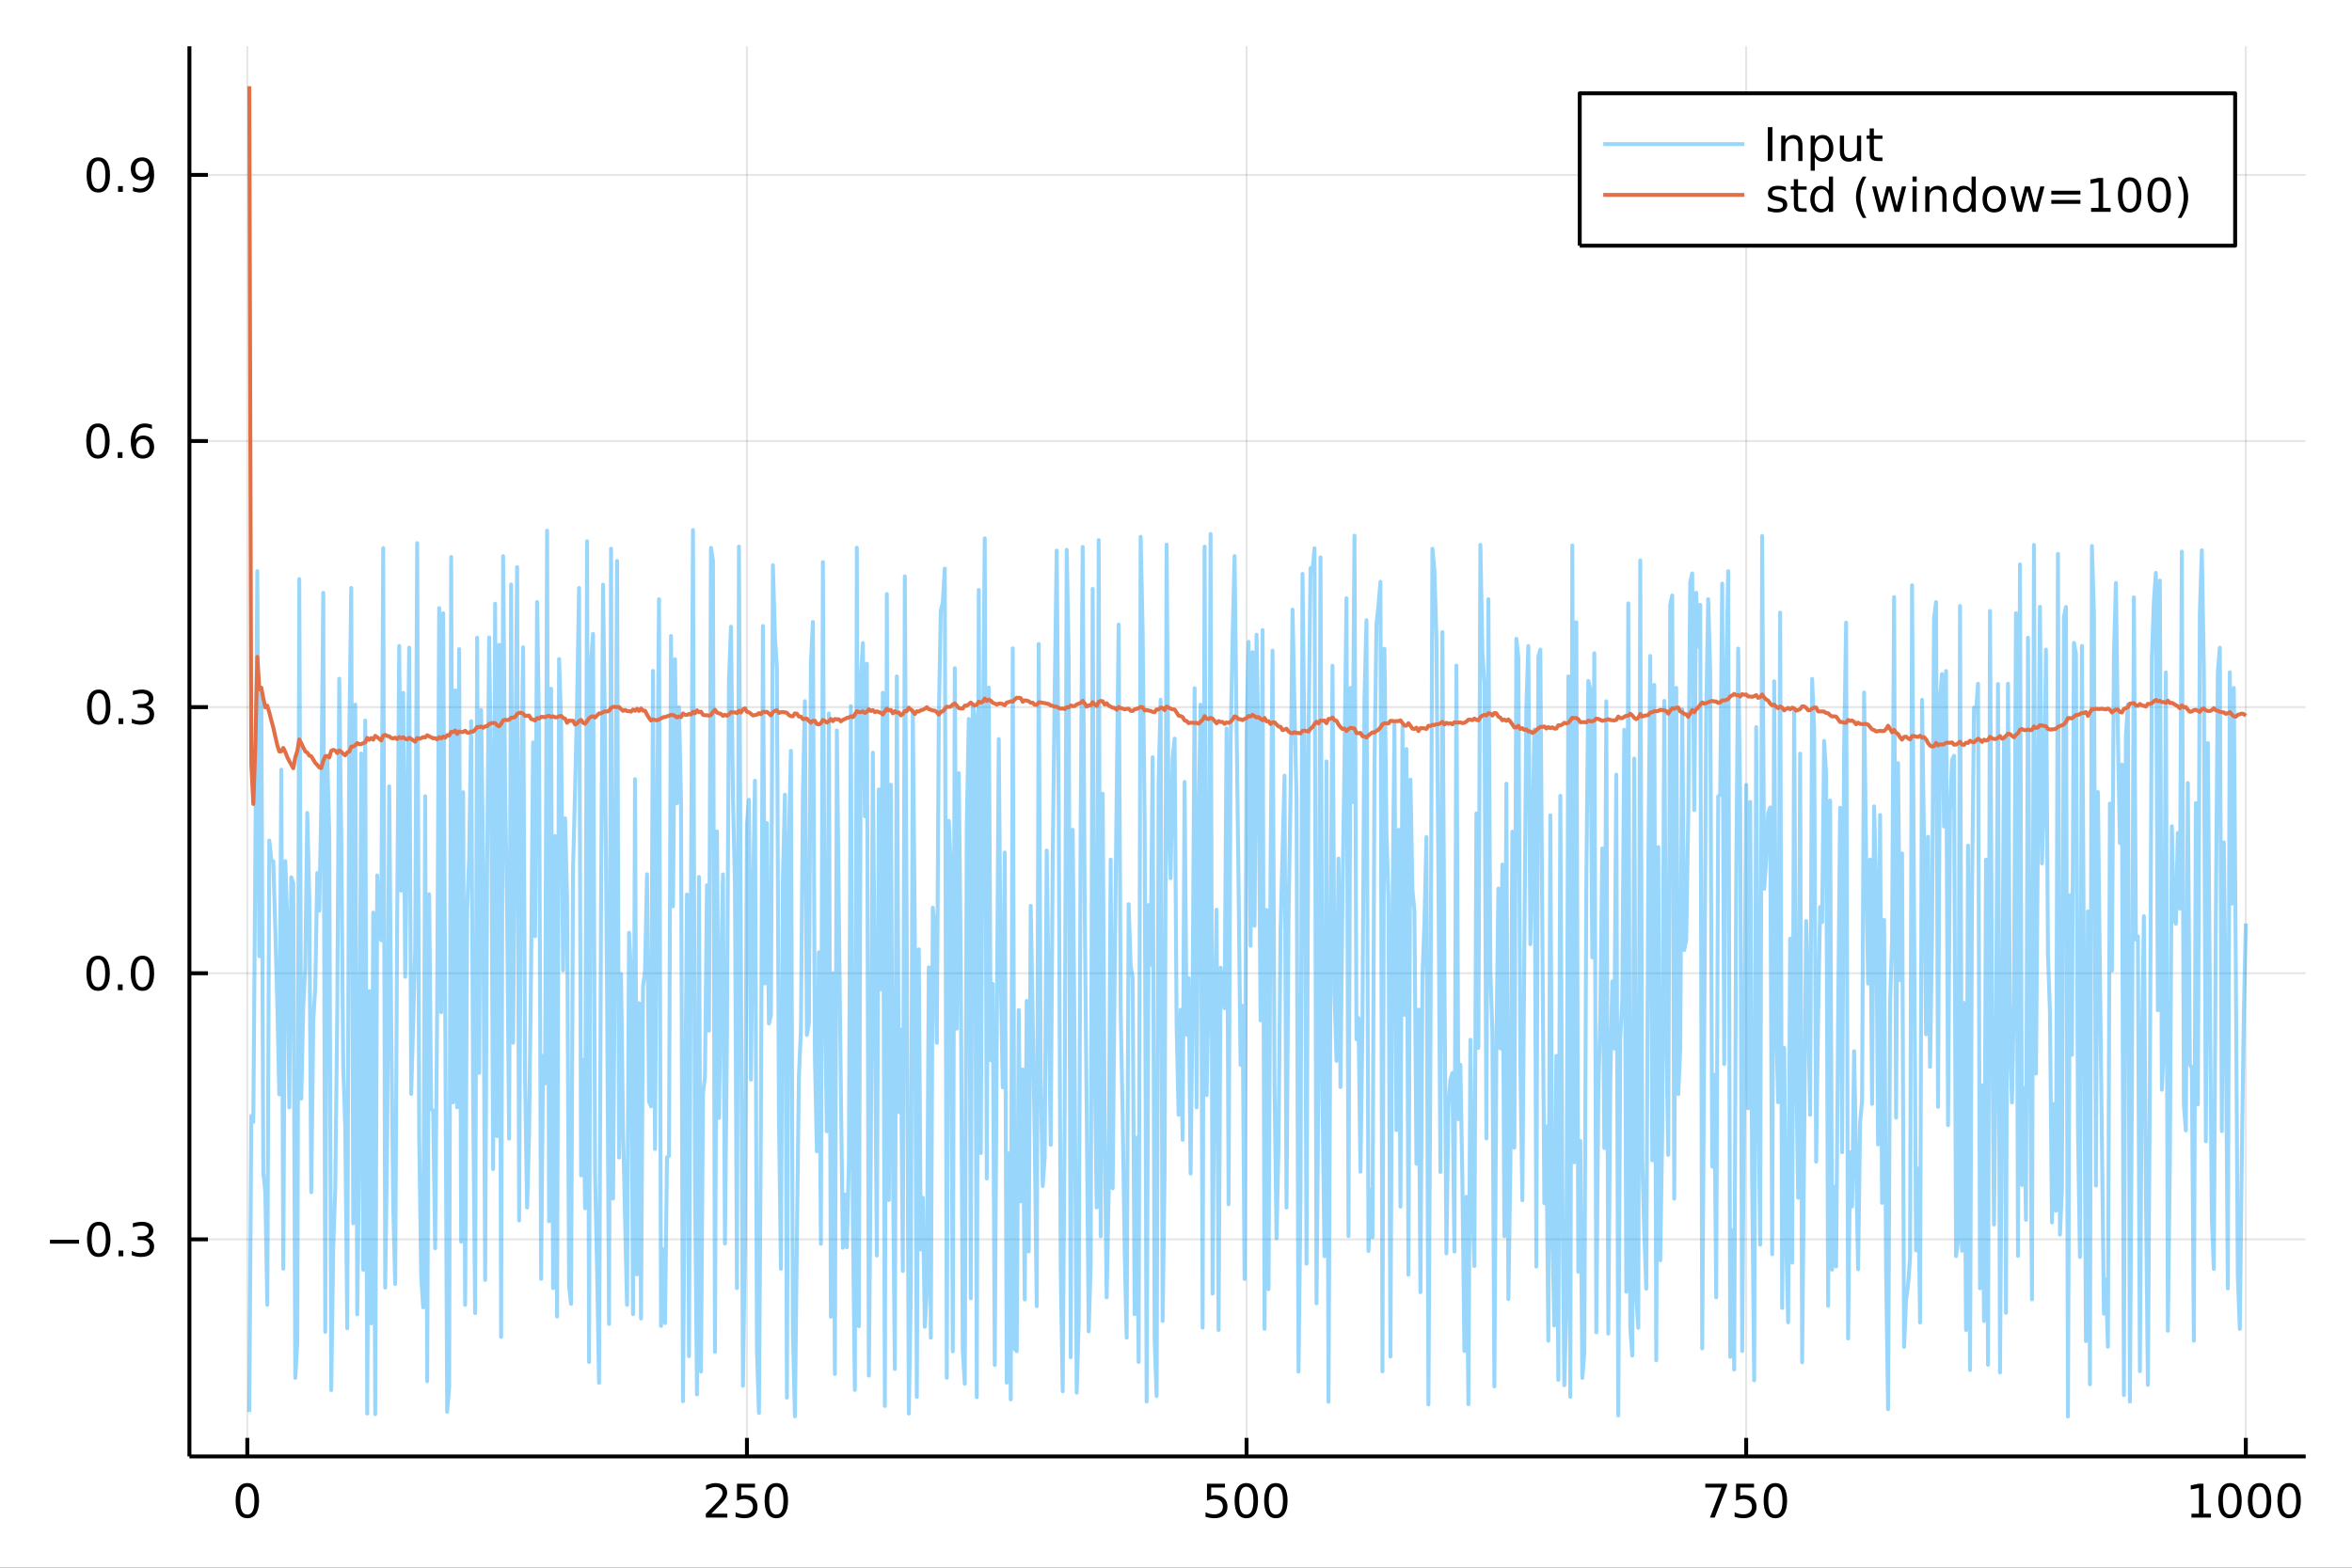 <?xml version="1.0" encoding="utf-8"?>
<svg xmlns="http://www.w3.org/2000/svg" xmlns:xlink="http://www.w3.org/1999/xlink" width="600" height="400" viewBox="0 0 2400 1600">
<rect x="0" y="0" width="2400" height="1600" fill="#333333" stroke="none"/>
<defs>
  <clipPath id="clip430">
    <rect x="0" y="0" width="2400" height="1600"/>
  </clipPath>
</defs>
<path clip-path="url(#clip430)" d="
M0 1600 L2400 1600 L2400 0 L0 0  Z
  " fill="#ffffff" fill-rule="evenodd" fill-opacity="1"/>
<defs>
  <clipPath id="clip431">
    <rect x="480" y="0" width="1681" height="1600"/>
  </clipPath>
</defs>
<path clip-path="url(#clip430)" d="
M193.288 1486.45 L2352.76 1486.45 L2352.76 47.244 L193.288 47.244  Z
  " fill="#ffffff" fill-rule="evenodd" fill-opacity="1"/>
<defs>
  <clipPath id="clip432">
    <rect x="193" y="47" width="2160" height="1440"/>
  </clipPath>
</defs>
<polyline clip-path="url(#clip432)" style="stroke:#000000; stroke-linecap:butt; stroke-linejoin:round; stroke-width:2; stroke-opacity:0.1; fill:none" points="
  252.366,1486.45 252.366,47.244 
  "/>
<polyline clip-path="url(#clip432)" style="stroke:#000000; stroke-linecap:butt; stroke-linejoin:round; stroke-width:2; stroke-opacity:0.1; fill:none" points="
  762.184,1486.45 762.184,47.244 
  "/>
<polyline clip-path="url(#clip432)" style="stroke:#000000; stroke-linecap:butt; stroke-linejoin:round; stroke-width:2; stroke-opacity:0.1; fill:none" points="
  1272,1486.45 1272,47.244 
  "/>
<polyline clip-path="url(#clip432)" style="stroke:#000000; stroke-linecap:butt; stroke-linejoin:round; stroke-width:2; stroke-opacity:0.1; fill:none" points="
  1781.82,1486.45 1781.82,47.244 
  "/>
<polyline clip-path="url(#clip432)" style="stroke:#000000; stroke-linecap:butt; stroke-linejoin:round; stroke-width:2; stroke-opacity:0.1; fill:none" points="
  2291.64,1486.45 2291.64,47.244 
  "/>
<polyline clip-path="url(#clip430)" style="stroke:#000000; stroke-linecap:butt; stroke-linejoin:round; stroke-width:4; stroke-opacity:1; fill:none" points="
  193.288,1486.45 2352.76,1486.45 
  "/>
<polyline clip-path="url(#clip430)" style="stroke:#000000; stroke-linecap:butt; stroke-linejoin:round; stroke-width:4; stroke-opacity:1; fill:none" points="
  252.366,1486.45 252.366,1467.55 
  "/>
<polyline clip-path="url(#clip430)" style="stroke:#000000; stroke-linecap:butt; stroke-linejoin:round; stroke-width:4; stroke-opacity:1; fill:none" points="
  762.184,1486.45 762.184,1467.55 
  "/>
<polyline clip-path="url(#clip430)" style="stroke:#000000; stroke-linecap:butt; stroke-linejoin:round; stroke-width:4; stroke-opacity:1; fill:none" points="
  1272,1486.45 1272,1467.55 
  "/>
<polyline clip-path="url(#clip430)" style="stroke:#000000; stroke-linecap:butt; stroke-linejoin:round; stroke-width:4; stroke-opacity:1; fill:none" points="
  1781.82,1486.45 1781.82,1467.55 
  "/>
<polyline clip-path="url(#clip430)" style="stroke:#000000; stroke-linecap:butt; stroke-linejoin:round; stroke-width:4; stroke-opacity:1; fill:none" points="
  2291.64,1486.45 2291.64,1467.55 
  "/>
<path clip-path="url(#clip430)" d="M252.366 1517.37 Q248.755 1517.37 246.926 1520.93 Q245.12 1524.47 245.12 1531.6 Q245.12 1538.71 246.926 1542.27 Q248.755 1545.82 252.366 1545.82 Q256 1545.82 257.805 1542.27 Q259.634 1538.71 259.634 1531.6 Q259.634 1524.47 257.805 1520.93 Q256 1517.37 252.366 1517.37 M252.366 1513.66 Q258.176 1513.66 261.231 1518.27 Q264.31 1522.85 264.31 1531.6 Q264.31 1540.33 261.231 1544.94 Q258.176 1549.52 252.366 1549.52 Q246.555 1549.52 243.477 1544.94 Q240.421 1540.33 240.421 1531.6 Q240.421 1522.85 243.477 1518.27 Q246.555 1513.66 252.366 1513.66 Z" fill="#000000" fill-rule="evenodd" fill-opacity="1" /><path clip-path="url(#clip430)" d="M725.876 1544.91 L742.196 1544.91 L742.196 1548.85 L720.251 1548.85 L720.251 1544.91 Q722.913 1542.16 727.497 1537.53 Q732.103 1532.88 733.284 1531.53 Q735.529 1529.01 736.409 1527.27 Q737.311 1525.51 737.311 1523.82 Q737.311 1521.07 735.367 1519.33 Q733.446 1517.6 730.344 1517.6 Q728.145 1517.6 725.691 1518.36 Q723.261 1519.13 720.483 1520.68 L720.483 1515.95 Q723.307 1514.82 725.761 1514.24 Q728.214 1513.66 730.251 1513.66 Q735.622 1513.66 738.816 1516.35 Q742.01 1519.03 742.01 1523.52 Q742.01 1525.65 741.2 1527.57 Q740.413 1529.47 738.307 1532.07 Q737.728 1532.74 734.626 1535.95 Q731.524 1539.15 725.876 1544.91 Z" fill="#000000" fill-rule="evenodd" fill-opacity="1" /><path clip-path="url(#clip430)" d="M752.057 1514.29 L770.413 1514.29 L770.413 1518.22 L756.339 1518.22 L756.339 1526.7 Q757.358 1526.35 758.376 1526.19 Q759.395 1526 760.413 1526 Q766.2 1526 769.58 1529.17 Q772.959 1532.34 772.959 1537.76 Q772.959 1543.34 769.487 1546.44 Q766.015 1549.52 759.696 1549.52 Q757.52 1549.52 755.251 1549.15 Q753.006 1548.78 750.598 1548.04 L750.598 1543.34 Q752.682 1544.47 754.904 1545.03 Q757.126 1545.58 759.603 1545.58 Q763.608 1545.58 765.945 1543.48 Q768.283 1541.37 768.283 1537.76 Q768.283 1534.15 765.945 1532.04 Q763.608 1529.94 759.603 1529.94 Q757.728 1529.94 755.853 1530.35 Q754.001 1530.77 752.057 1531.65 L752.057 1514.29 Z" fill="#000000" fill-rule="evenodd" fill-opacity="1" /><path clip-path="url(#clip430)" d="M792.172 1517.37 Q788.561 1517.37 786.732 1520.93 Q784.927 1524.47 784.927 1531.6 Q784.927 1538.71 786.732 1542.27 Q788.561 1545.82 792.172 1545.82 Q795.806 1545.82 797.612 1542.27 Q799.441 1538.71 799.441 1531.6 Q799.441 1524.47 797.612 1520.93 Q795.806 1517.37 792.172 1517.37 M792.172 1513.66 Q797.982 1513.66 801.038 1518.27 Q804.117 1522.85 804.117 1531.6 Q804.117 1540.33 801.038 1544.94 Q797.982 1549.52 792.172 1549.52 Q786.362 1549.52 783.283 1544.94 Q780.228 1540.33 780.228 1531.6 Q780.228 1522.85 783.283 1518.27 Q786.362 1513.66 792.172 1513.66 Z" fill="#000000" fill-rule="evenodd" fill-opacity="1" /><path clip-path="url(#clip430)" d="M1231.62 1514.29 L1249.98 1514.29 L1249.98 1518.22 L1235.9 1518.22 L1235.9 1526.7 Q1236.92 1526.35 1237.94 1526.19 Q1238.96 1526 1239.98 1526 Q1245.76 1526 1249.14 1529.17 Q1252.52 1532.34 1252.52 1537.76 Q1252.52 1543.34 1249.05 1546.44 Q1245.58 1549.52 1239.26 1549.52 Q1237.08 1549.52 1234.81 1549.15 Q1232.57 1548.78 1230.16 1548.04 L1230.16 1543.34 Q1232.25 1544.47 1234.47 1545.03 Q1236.69 1545.58 1239.17 1545.58 Q1243.17 1545.58 1245.51 1543.48 Q1247.85 1541.37 1247.85 1537.76 Q1247.85 1534.15 1245.51 1532.04 Q1243.17 1529.94 1239.17 1529.94 Q1237.29 1529.94 1235.42 1530.35 Q1233.56 1530.77 1231.62 1531.65 L1231.62 1514.29 Z" fill="#000000" fill-rule="evenodd" fill-opacity="1" /><path clip-path="url(#clip430)" d="M1271.74 1517.37 Q1268.12 1517.37 1266.3 1520.93 Q1264.49 1524.47 1264.49 1531.6 Q1264.49 1538.71 1266.3 1542.27 Q1268.12 1545.82 1271.74 1545.82 Q1275.37 1545.82 1277.18 1542.27 Q1279 1538.71 1279 1531.6 Q1279 1524.47 1277.18 1520.93 Q1275.37 1517.37 1271.74 1517.37 M1271.74 1513.66 Q1277.55 1513.66 1280.6 1518.27 Q1283.68 1522.85 1283.68 1531.6 Q1283.68 1540.33 1280.6 1544.94 Q1277.55 1549.52 1271.74 1549.52 Q1265.93 1549.52 1262.85 1544.94 Q1259.79 1540.33 1259.79 1531.6 Q1259.79 1522.85 1262.85 1518.27 Q1265.93 1513.66 1271.74 1513.66 Z" fill="#000000" fill-rule="evenodd" fill-opacity="1" /><path clip-path="url(#clip430)" d="M1301.9 1517.37 Q1298.29 1517.37 1296.46 1520.93 Q1294.65 1524.47 1294.65 1531.6 Q1294.65 1538.71 1296.46 1542.27 Q1298.29 1545.82 1301.9 1545.82 Q1305.53 1545.82 1307.34 1542.27 Q1309.17 1538.71 1309.17 1531.6 Q1309.17 1524.47 1307.34 1520.93 Q1305.53 1517.37 1301.9 1517.37 M1301.9 1513.66 Q1307.71 1513.66 1310.76 1518.27 Q1313.84 1522.85 1313.84 1531.6 Q1313.84 1540.33 1310.76 1544.94 Q1307.71 1549.52 1301.9 1549.52 Q1296.09 1549.52 1293.01 1544.94 Q1289.95 1540.33 1289.95 1531.6 Q1289.95 1522.85 1293.01 1518.27 Q1296.09 1513.66 1301.9 1513.66 Z" fill="#000000" fill-rule="evenodd" fill-opacity="1" /><path clip-path="url(#clip430)" d="M1740.1 1514.29 L1762.32 1514.29 L1762.32 1516.28 L1749.77 1548.85 L1744.89 1548.85 L1756.69 1518.22 L1740.1 1518.22 L1740.1 1514.29 Z" fill="#000000" fill-rule="evenodd" fill-opacity="1" /><path clip-path="url(#clip430)" d="M1771.48 1514.29 L1789.84 1514.29 L1789.84 1518.22 L1775.77 1518.22 L1775.77 1526.7 Q1776.79 1526.35 1777.8 1526.19 Q1778.82 1526 1779.84 1526 Q1785.63 1526 1789.01 1529.17 Q1792.39 1532.34 1792.39 1537.76 Q1792.39 1543.34 1788.92 1546.44 Q1785.44 1549.52 1779.12 1549.52 Q1776.95 1549.52 1774.68 1549.15 Q1772.43 1548.78 1770.03 1548.04 L1770.03 1543.34 Q1772.11 1544.47 1774.33 1545.03 Q1776.55 1545.58 1779.03 1545.58 Q1783.04 1545.58 1785.37 1543.48 Q1787.71 1541.37 1787.71 1537.76 Q1787.71 1534.15 1785.37 1532.04 Q1783.04 1529.94 1779.03 1529.94 Q1777.16 1529.94 1775.28 1530.35 Q1773.43 1530.77 1771.48 1531.65 L1771.48 1514.29 Z" fill="#000000" fill-rule="evenodd" fill-opacity="1" /><path clip-path="url(#clip430)" d="M1811.6 1517.37 Q1807.99 1517.37 1806.16 1520.93 Q1804.36 1524.47 1804.36 1531.6 Q1804.36 1538.71 1806.16 1542.27 Q1807.99 1545.82 1811.6 1545.82 Q1815.23 1545.82 1817.04 1542.27 Q1818.87 1538.71 1818.87 1531.6 Q1818.87 1524.47 1817.04 1520.93 Q1815.23 1517.37 1811.6 1517.37 M1811.6 1513.66 Q1817.41 1513.66 1820.47 1518.27 Q1823.54 1522.85 1823.54 1531.6 Q1823.54 1540.33 1820.47 1544.94 Q1817.41 1549.52 1811.6 1549.52 Q1805.79 1549.52 1802.71 1544.94 Q1799.66 1540.33 1799.66 1531.6 Q1799.66 1522.85 1802.71 1518.27 Q1805.79 1513.66 1811.6 1513.66 Z" fill="#000000" fill-rule="evenodd" fill-opacity="1" /><path clip-path="url(#clip430)" d="M2236.16 1544.91 L2243.8 1544.91 L2243.8 1518.55 L2235.49 1520.21 L2235.49 1515.95 L2243.76 1514.29 L2248.43 1514.29 L2248.43 1544.91 L2256.07 1544.91 L2256.07 1548.85 L2236.16 1548.85 L2236.16 1544.91 Z" fill="#000000" fill-rule="evenodd" fill-opacity="1" /><path clip-path="url(#clip430)" d="M2275.52 1517.37 Q2271.91 1517.37 2270.08 1520.93 Q2268.27 1524.47 2268.27 1531.6 Q2268.27 1538.71 2270.08 1542.27 Q2271.91 1545.82 2275.52 1545.82 Q2279.15 1545.82 2280.96 1542.27 Q2282.78 1538.71 2282.78 1531.6 Q2282.78 1524.47 2280.96 1520.93 Q2279.15 1517.37 2275.52 1517.37 M2275.52 1513.66 Q2281.33 1513.66 2284.38 1518.27 Q2287.46 1522.85 2287.46 1531.6 Q2287.46 1540.33 2284.38 1544.94 Q2281.33 1549.52 2275.52 1549.52 Q2269.71 1549.52 2266.63 1544.94 Q2263.57 1540.33 2263.57 1531.6 Q2263.57 1522.85 2266.63 1518.27 Q2269.71 1513.66 2275.52 1513.66 Z" fill="#000000" fill-rule="evenodd" fill-opacity="1" /><path clip-path="url(#clip430)" d="M2305.68 1517.37 Q2302.07 1517.37 2300.24 1520.93 Q2298.43 1524.47 2298.43 1531.6 Q2298.43 1538.71 2300.24 1542.27 Q2302.07 1545.82 2305.68 1545.82 Q2309.31 1545.82 2311.12 1542.27 Q2312.95 1538.71 2312.95 1531.6 Q2312.95 1524.47 2311.12 1520.93 Q2309.31 1517.37 2305.68 1517.37 M2305.68 1513.66 Q2311.49 1513.66 2314.54 1518.27 Q2317.62 1522.85 2317.62 1531.6 Q2317.62 1540.33 2314.54 1544.94 Q2311.49 1549.52 2305.68 1549.52 Q2299.87 1549.52 2296.79 1544.94 Q2293.73 1540.33 2293.73 1531.6 Q2293.73 1522.85 2296.79 1518.27 Q2299.87 1513.66 2305.68 1513.66 Z" fill="#000000" fill-rule="evenodd" fill-opacity="1" /><path clip-path="url(#clip430)" d="M2335.84 1517.37 Q2332.23 1517.37 2330.4 1520.93 Q2328.59 1524.47 2328.59 1531.6 Q2328.59 1538.71 2330.4 1542.27 Q2332.23 1545.82 2335.84 1545.82 Q2339.47 1545.82 2341.28 1542.27 Q2343.11 1538.71 2343.11 1531.6 Q2343.11 1524.47 2341.28 1520.93 Q2339.47 1517.37 2335.84 1517.37 M2335.84 1513.66 Q2341.65 1513.66 2344.71 1518.27 Q2347.78 1522.85 2347.78 1531.6 Q2347.78 1540.33 2344.71 1544.94 Q2341.65 1549.52 2335.84 1549.52 Q2330.03 1549.52 2326.95 1544.94 Q2323.9 1540.33 2323.9 1531.6 Q2323.9 1522.85 2326.95 1518.27 Q2330.03 1513.66 2335.84 1513.66 Z" fill="#000000" fill-rule="evenodd" fill-opacity="1" /><polyline clip-path="url(#clip432)" style="stroke:#000000; stroke-linecap:butt; stroke-linejoin:round; stroke-width:2; stroke-opacity:0.1; fill:none" points="
  193.288,1264.9 2352.76,1264.9 
  "/>
<polyline clip-path="url(#clip432)" style="stroke:#000000; stroke-linecap:butt; stroke-linejoin:round; stroke-width:2; stroke-opacity:0.1; fill:none" points="
  193.288,993.304 2352.76,993.304 
  "/>
<polyline clip-path="url(#clip432)" style="stroke:#000000; stroke-linecap:butt; stroke-linejoin:round; stroke-width:2; stroke-opacity:0.1; fill:none" points="
  193.288,721.705 2352.76,721.705 
  "/>
<polyline clip-path="url(#clip432)" style="stroke:#000000; stroke-linecap:butt; stroke-linejoin:round; stroke-width:2; stroke-opacity:0.1; fill:none" points="
  193.288,450.107 2352.76,450.107 
  "/>
<polyline clip-path="url(#clip432)" style="stroke:#000000; stroke-linecap:butt; stroke-linejoin:round; stroke-width:2; stroke-opacity:0.1; fill:none" points="
  193.288,178.509 2352.76,178.509 
  "/>
<polyline clip-path="url(#clip430)" style="stroke:#000000; stroke-linecap:butt; stroke-linejoin:round; stroke-width:4; stroke-opacity:1; fill:none" points="
  193.288,1486.45 193.288,47.244 
  "/>
<polyline clip-path="url(#clip430)" style="stroke:#000000; stroke-linecap:butt; stroke-linejoin:round; stroke-width:4; stroke-opacity:1; fill:none" points="
  193.288,1264.9 212.185,1264.9 
  "/>
<polyline clip-path="url(#clip430)" style="stroke:#000000; stroke-linecap:butt; stroke-linejoin:round; stroke-width:4; stroke-opacity:1; fill:none" points="
  193.288,993.304 212.185,993.304 
  "/>
<polyline clip-path="url(#clip430)" style="stroke:#000000; stroke-linecap:butt; stroke-linejoin:round; stroke-width:4; stroke-opacity:1; fill:none" points="
  193.288,721.705 212.185,721.705 
  "/>
<polyline clip-path="url(#clip430)" style="stroke:#000000; stroke-linecap:butt; stroke-linejoin:round; stroke-width:4; stroke-opacity:1; fill:none" points="
  193.288,450.107 212.185,450.107 
  "/>
<polyline clip-path="url(#clip430)" style="stroke:#000000; stroke-linecap:butt; stroke-linejoin:round; stroke-width:4; stroke-opacity:1; fill:none" points="
  193.288,178.509 212.185,178.509 
  "/>
<path clip-path="url(#clip430)" d="M50.992 1265.35 L80.668 1265.35 L80.668 1269.29 L50.992 1269.29 L50.992 1265.35 Z" fill="#000000" fill-rule="evenodd" fill-opacity="1" /><path clip-path="url(#clip430)" d="M100.76 1250.7 Q97.149 1250.7 95.321 1254.27 Q93.515 1257.81 93.515 1264.94 Q93.515 1272.04 95.321 1275.61 Q97.149 1279.15 100.76 1279.15 Q104.395 1279.15 106.2 1275.61 Q108.029 1272.04 108.029 1264.94 Q108.029 1257.81 106.2 1254.27 Q104.395 1250.7 100.76 1250.7 M100.76 1247 Q106.571 1247 109.626 1251.6 Q112.705 1256.19 112.705 1264.94 Q112.705 1273.66 109.626 1278.27 Q106.571 1282.85 100.76 1282.85 Q94.95 1282.85 91.871 1278.27 Q88.816 1273.66 88.816 1264.94 Q88.816 1256.19 91.871 1251.6 Q94.95 1247 100.76 1247 Z" fill="#000000" fill-rule="evenodd" fill-opacity="1" /><path clip-path="url(#clip430)" d="M120.922 1276.3 L125.807 1276.3 L125.807 1282.18 L120.922 1282.18 L120.922 1276.3 Z" fill="#000000" fill-rule="evenodd" fill-opacity="1" /><path clip-path="url(#clip430)" d="M150.158 1263.55 Q153.515 1264.27 155.39 1266.53 Q157.288 1268.8 157.288 1272.14 Q157.288 1277.25 153.769 1280.05 Q150.251 1282.85 143.769 1282.85 Q141.593 1282.85 139.279 1282.41 Q136.987 1282 134.533 1281.14 L134.533 1276.63 Q136.478 1277.76 138.793 1278.34 Q141.107 1278.92 143.631 1278.92 Q148.029 1278.92 150.32 1277.18 Q152.635 1275.45 152.635 1272.14 Q152.635 1269.08 150.482 1267.37 Q148.353 1265.63 144.533 1265.63 L140.506 1265.63 L140.506 1261.79 L144.718 1261.79 Q148.168 1261.79 149.996 1260.42 Q151.825 1259.03 151.825 1256.44 Q151.825 1253.78 149.927 1252.37 Q148.052 1250.93 144.533 1250.93 Q142.612 1250.93 140.413 1251.35 Q138.214 1251.77 135.575 1252.64 L135.575 1248.48 Q138.237 1247.74 140.552 1247.37 Q142.89 1247 144.95 1247 Q150.274 1247 153.376 1249.43 Q156.478 1251.83 156.478 1255.96 Q156.478 1258.83 154.834 1260.82 Q153.191 1262.78 150.158 1263.55 Z" fill="#000000" fill-rule="evenodd" fill-opacity="1" /><path clip-path="url(#clip430)" d="M100.112 979.102 Q96.501 979.102 94.672 982.667 Q92.867 986.209 92.867 993.338 Q92.867 1000.44 94.672 1004.01 Q96.501 1007.55 100.112 1007.55 Q103.746 1007.55 105.552 1004.01 Q107.381 1000.44 107.381 993.338 Q107.381 986.209 105.552 982.667 Q103.746 979.102 100.112 979.102 M100.112 975.399 Q105.922 975.399 108.978 980.005 Q112.057 984.588 112.057 993.338 Q112.057 1002.07 108.978 1006.67 Q105.922 1011.25 100.112 1011.25 Q94.302 1011.25 91.223 1006.67 Q88.168 1002.07 88.168 993.338 Q88.168 984.588 91.223 980.005 Q94.302 975.399 100.112 975.399 Z" fill="#000000" fill-rule="evenodd" fill-opacity="1" /><path clip-path="url(#clip430)" d="M120.274 1004.7 L125.158 1004.7 L125.158 1010.58 L120.274 1010.58 L120.274 1004.7 Z" fill="#000000" fill-rule="evenodd" fill-opacity="1" /><path clip-path="url(#clip430)" d="M145.343 979.102 Q141.732 979.102 139.904 982.667 Q138.098 986.209 138.098 993.338 Q138.098 1000.44 139.904 1004.01 Q141.732 1007.55 145.343 1007.55 Q148.978 1007.55 150.783 1004.01 Q152.612 1000.44 152.612 993.338 Q152.612 986.209 150.783 982.667 Q148.978 979.102 145.343 979.102 M145.343 975.399 Q151.154 975.399 154.209 980.005 Q157.288 984.588 157.288 993.338 Q157.288 1002.07 154.209 1006.67 Q151.154 1011.25 145.343 1011.25 Q139.533 1011.25 136.455 1006.67 Q133.399 1002.07 133.399 993.338 Q133.399 984.588 136.455 980.005 Q139.533 975.399 145.343 975.399 Z" fill="#000000" fill-rule="evenodd" fill-opacity="1" /><path clip-path="url(#clip430)" d="M100.76 707.504 Q97.149 707.504 95.321 711.069 Q93.515 714.611 93.515 721.74 Q93.515 728.847 95.321 732.411 Q97.149 735.953 100.76 735.953 Q104.395 735.953 106.2 732.411 Q108.029 728.847 108.029 721.74 Q108.029 714.611 106.2 711.069 Q104.395 707.504 100.76 707.504 M100.76 703.8 Q106.571 703.8 109.626 708.407 Q112.705 712.99 112.705 721.74 Q112.705 730.467 109.626 735.073 Q106.571 739.657 100.76 739.657 Q94.95 739.657 91.871 735.073 Q88.816 730.467 88.816 721.74 Q88.816 712.99 91.871 708.407 Q94.95 703.8 100.76 703.8 Z" fill="#000000" fill-rule="evenodd" fill-opacity="1" /><path clip-path="url(#clip430)" d="M120.922 733.106 L125.807 733.106 L125.807 738.985 L120.922 738.985 L120.922 733.106 Z" fill="#000000" fill-rule="evenodd" fill-opacity="1" /><path clip-path="url(#clip430)" d="M150.158 720.351 Q153.515 721.069 155.39 723.337 Q157.288 725.606 157.288 728.939 Q157.288 734.055 153.769 736.856 Q150.251 739.657 143.769 739.657 Q141.593 739.657 139.279 739.217 Q136.987 738.8 134.533 737.944 L134.533 733.43 Q136.478 734.564 138.793 735.143 Q141.107 735.722 143.631 735.722 Q148.029 735.722 150.32 733.985 Q152.635 732.249 152.635 728.939 Q152.635 725.884 150.482 724.171 Q148.353 722.435 144.533 722.435 L140.506 722.435 L140.506 718.592 L144.718 718.592 Q148.168 718.592 149.996 717.226 Q151.825 715.837 151.825 713.245 Q151.825 710.583 149.927 709.171 Q148.052 707.736 144.533 707.736 Q142.612 707.736 140.413 708.152 Q138.214 708.569 135.575 709.449 L135.575 705.282 Q138.237 704.541 140.552 704.171 Q142.89 703.8 144.95 703.8 Q150.274 703.8 153.376 706.231 Q156.478 708.638 156.478 712.759 Q156.478 715.629 154.834 717.62 Q153.191 719.587 150.158 720.351 Z" fill="#000000" fill-rule="evenodd" fill-opacity="1" /><path clip-path="url(#clip430)" d="M99.95 435.906 Q96.339 435.906 94.51 439.471 Q92.705 443.012 92.705 450.142 Q92.705 457.248 94.51 460.813 Q96.339 464.355 99.95 464.355 Q103.584 464.355 105.39 460.813 Q107.219 457.248 107.219 450.142 Q107.219 443.012 105.39 439.471 Q103.584 435.906 99.95 435.906 M99.95 432.202 Q105.76 432.202 108.816 436.809 Q111.895 441.392 111.895 450.142 Q111.895 458.869 108.816 463.475 Q105.76 468.058 99.95 468.058 Q94.14 468.058 91.061 463.475 Q88.006 458.869 88.006 450.142 Q88.006 441.392 91.061 436.809 Q94.14 432.202 99.95 432.202 Z" fill="#000000" fill-rule="evenodd" fill-opacity="1" /><path clip-path="url(#clip430)" d="M120.112 461.508 L124.996 461.508 L124.996 467.387 L120.112 467.387 L120.112 461.508 Z" fill="#000000" fill-rule="evenodd" fill-opacity="1" /><path clip-path="url(#clip430)" d="M145.76 448.244 Q142.612 448.244 140.76 450.397 Q138.931 452.549 138.931 456.299 Q138.931 460.026 140.76 462.202 Q142.612 464.355 145.76 464.355 Q148.908 464.355 150.737 462.202 Q152.589 460.026 152.589 456.299 Q152.589 452.549 150.737 450.397 Q148.908 448.244 145.76 448.244 M155.042 433.591 L155.042 437.85 Q153.283 437.017 151.478 436.577 Q149.695 436.137 147.936 436.137 Q143.306 436.137 140.853 439.262 Q138.422 442.387 138.075 448.707 Q139.441 446.693 141.501 445.628 Q143.561 444.54 146.038 444.54 Q151.246 444.54 154.255 447.711 Q157.288 450.86 157.288 456.299 Q157.288 461.623 154.14 464.841 Q150.992 468.058 145.76 468.058 Q139.765 468.058 136.594 463.475 Q133.422 458.869 133.422 450.142 Q133.422 441.948 137.311 437.086 Q141.2 432.202 147.751 432.202 Q149.51 432.202 151.293 432.549 Q153.098 432.897 155.042 433.591 Z" fill="#000000" fill-rule="evenodd" fill-opacity="1" /><path clip-path="url(#clip430)" d="M100.297 164.308 Q96.686 164.308 94.858 167.872 Q93.052 171.414 93.052 178.544 Q93.052 185.65 94.858 189.215 Q96.686 192.757 100.297 192.757 Q103.932 192.757 105.737 189.215 Q107.566 185.65 107.566 178.544 Q107.566 171.414 105.737 167.872 Q103.932 164.308 100.297 164.308 M100.297 160.604 Q106.108 160.604 109.163 165.21 Q112.242 169.794 112.242 178.544 Q112.242 187.271 109.163 191.877 Q106.108 196.46 100.297 196.46 Q94.487 196.46 91.409 191.877 Q88.353 187.271 88.353 178.544 Q88.353 169.794 91.409 165.21 Q94.487 160.604 100.297 160.604 Z" fill="#000000" fill-rule="evenodd" fill-opacity="1" /><path clip-path="url(#clip430)" d="M120.459 189.909 L125.344 189.909 L125.344 195.789 L120.459 195.789 L120.459 189.909 Z" fill="#000000" fill-rule="evenodd" fill-opacity="1" /><path clip-path="url(#clip430)" d="M135.668 195.071 L135.668 190.812 Q137.427 191.646 139.232 192.085 Q141.038 192.525 142.774 192.525 Q147.404 192.525 149.834 189.423 Q152.288 186.298 152.635 179.956 Q151.293 181.946 149.232 183.011 Q147.172 184.076 144.672 184.076 Q139.487 184.076 136.455 180.951 Q133.445 177.803 133.445 172.363 Q133.445 167.039 136.594 163.822 Q139.742 160.604 144.973 160.604 Q150.968 160.604 154.117 165.21 Q157.288 169.794 157.288 178.544 Q157.288 186.715 153.399 191.599 Q149.533 196.46 142.982 196.46 Q141.223 196.46 139.418 196.113 Q137.612 195.766 135.668 195.071 M144.973 180.419 Q148.121 180.419 149.95 178.266 Q151.802 176.113 151.802 172.363 Q151.802 168.636 149.95 166.484 Q148.121 164.308 144.973 164.308 Q141.825 164.308 139.973 166.484 Q138.144 168.636 138.144 172.363 Q138.144 176.113 139.973 178.266 Q141.825 180.419 144.973 180.419 Z" fill="#000000" fill-rule="evenodd" fill-opacity="1" /><polyline clip-path="url(#clip432)" style="stroke:#009af9; stroke-linecap:butt; stroke-linejoin:round; stroke-width:4; stroke-opacity:0.4; fill:none" points="
  254.405,1441.11 256.444,1138.84 258.483,1145.04 260.523,877.119 262.562,582.897 264.601,975.867 266.641,703.537 268.68,1196.9 270.719,1216.13 272.758,1331.75 
  274.798,857.836 276.837,877.664 278.876,879.185 280.915,947.894 282.955,1023.91 284.994,1116.98 287.033,785.514 289.073,1294.87 291.112,878.916 293.151,938.309 
  295.19,1130.24 297.23,895.34 299.269,901.658 301.308,1406.25 303.347,1370.54 305.387,591.01 307.426,1121.32 309.465,1025.94 311.505,988.529 313.544,829.663 
  315.583,915.742 317.622,1216.8 319.662,1041.78 321.701,1007.56 323.74,891.011 325.779,929.505 327.819,824.875 329.858,605.04 331.897,1359.34 333.937,772.399 
  335.976,850.366 338.015,1418.74 340.054,1272.76 342.094,1213.09 344.133,1032.51 346.172,692.679 348.211,854.256 350.251,1088.98 352.29,1149.27 354.329,1355.74 
  356.369,755.344 358.408,600.065 360.447,1248.53 362.486,719.149 364.526,1341.5 366.565,1173.99 368.604,769.033 370.643,1295.99 372.683,735.423 374.722,1442.72 
  376.761,1011.52 378.801,1350.66 380.84,931.401 382.879,1443.27 384.918,893.447 386.958,949.421 388.997,959.66 391.036,559.353 393.075,1314.12 395.115,1161.8 
  397.154,802.518 399.193,1043.17 401.233,1230.35 403.272,1310.44 405.311,931.885 407.35,659.282 409.39,909.021 411.429,707.147 413.468,996.936 415.507,841.774 
  417.547,660.951 419.586,1116.49 421.625,1043.93 423.665,968.321 425.704,554.355 427.743,1159.14 429.782,1302.42 431.822,1334.34 433.861,812.679 435.9,1409.74 
  437.939,912.75 439.979,1131.95 442.018,1133.53 444.057,1274 446.097,1024.77 448.136,620.631 450.175,1033.07 452.214,625.889 454.254,1015.47 456.293,1440.93 
  458.332,1415.22 460.371,568.43 462.411,1125.07 464.45,704.665 466.489,1130.13 468.529,662.479 470.568,1267.33 472.607,808.559 474.646,1331.84 476.686,928.654 
  478.725,876.249 480.764,736.013 482.803,1119.97 484.843,1340.18 486.882,650.852 488.921,1095.03 490.961,724.602 493,880.823 495.039,1306.32 497.078,885.39 
  499.118,650.566 501.157,791.878 503.196,1193.19 505.235,616.132 507.275,1159.64 509.314,658.081 511.353,1364.47 513.393,567.562 515.432,802.69 517.471,932.019 
  519.51,1162.17 521.55,596.499 523.589,1064.27 525.628,805.989 527.667,578.805 529.707,1245.72 531.746,826.166 533.785,660.619 535.825,1103.92 537.864,1232.5 
  539.903,1155.52 541.942,985.414 543.982,757.753 546.021,955.596 548.06,614.38 550.099,747.356 552.139,1305.26 554.178,1077.61 556.217,1105.84 558.257,541.608 
  560.296,1246.51 562.335,702.882 564.374,1314.71 566.414,853.32 568.453,1343.65 570.492,672.614 572.532,736.676 574.571,990.424 576.61,835.258 578.649,917.442 
  580.689,1312.86 582.728,1330.74 584.767,885.941 586.806,805.642 588.846,718.779 590.885,600.032 592.924,1199.61 594.964,1081.72 597.003,1233.14 599.042,552.338 
  601.081,1390.06 603.121,674.654 605.16,646.92 607.199,1196.41 609.238,1294.68 611.278,1411.36 613.317,922.578 615.356,596.72 617.396,757.096 619.435,1014.74 
  621.474,1351.26 623.513,560.015 625.553,1223.33 627.592,956.228 629.631,572.446 631.67,1181.42 633.71,994.086 635.749,1153.05 637.788,1241.66 639.828,1331.73 
  641.867,951.958 643.906,993.973 645.945,1341.3 647.985,795.257 650.024,1300.65 652.063,1023.89 654.102,1345.66 656.142,1006.93 658.181,990.966 660.22,892.285 
  662.26,1124.36 664.299,1129.19 666.338,684.716 668.377,1172.74 670.417,857.119 672.456,611.578 674.495,1353.25 676.534,1275 678.574,1350.34 680.613,1181.34 
  682.652,1179.79 684.692,649.099 686.731,924.959 688.77,672.727 690.809,819.799 692.849,721.805 694.888,815.906 696.927,1430.09 698.966,1158.14 701.006,912.878 
  703.045,1384.13 705.084,909.301 707.124,540.915 709.163,1202.52 711.202,1423.21 713.241,895.047 715.281,1399.83 717.32,1116.88 719.359,1098.72 721.398,903.488 
  723.438,1051.96 725.477,559.15 727.516,572.299 729.556,1379.79 731.595,848.556 733.634,1140.96 735.673,1003.33 737.713,892.391 739.752,1269.11 741.791,1056.05 
  743.83,694.629 745.87,639.6 747.909,813.15 749.948,904.442 751.988,1314.71 754.027,557.87 756.066,984.35 758.105,1414.32 760.145,1260.57 762.184,841.905 
  764.223,816.22 766.262,1101.89 768.302,916.669 770.341,796.869 772.38,1377.62 774.42,1442.07 776.459,1143.17 778.498,638.947 780.537,1003.74 782.577,840.049 
  784.616,1044.56 786.655,1035.9 788.694,576.886 790.734,649.712 792.773,681.712 794.812,1137.58 796.852,1294.94 798.891,896.58 800.93,811.039 802.969,1426.46 
  805.009,857.78 807.048,766.262 809.087,1358.76 811.126,1445.55 813.166,1264.08 815.205,1098.23 817.244,1051.75 819.284,811.187 821.323,715.57 823.362,1056.3 
  825.401,1044.11 827.441,676.962 829.48,634.709 831.519,1078.21 833.558,1175.09 835.598,971.929 837.637,1269.49 839.676,573.633 841.716,1024.05 843.755,1154.61 
  845.794,728.141 847.833,1344 849.873,993.261 851.912,1402.38 853.951,745.461 855.99,932.552 858.03,1111.75 860.069,1273.53 862.108,1219.05 864.148,1272.97 
  866.187,1187.14 868.226,720.614 870.265,1244.9 872.305,1418.59 874.344,559.039 876.383,1353.52 878.422,692.083 880.462,656.302 882.501,833.043 884.54,677.375 
  886.58,1404 888.619,1171.74 890.658,768.201 892.697,1026.66 894.737,1281.39 896.776,805.717 898.815,1009.85 900.855,707.013 902.894,1434.98 904.933,606.301 
  906.972,1224.83 909.012,800.894 911.051,1177.89 913.09,1397.2 915.129,690.316 917.169,1135.11 919.208,1050.95 921.247,1297.16 923.287,588.196 925.326,970.274 
  927.365,1442.71 929.404,1318.1 931.444,725.196 933.483,954.002 935.522,1425.7 937.561,968.921 939.601,1275.22 941.64,1222.51 943.679,1354.1 945.719,1318.29 
  947.758,987.235 949.797,1365.33 951.836,926.346 953.876,949.946 955.915,1064.39 957.954,734.337 959.993,623.085 962.033,614.963 964.072,580.323 966.111,1406.19 
  968.151,837.72 970.19,884.259 972.229,1379.19 974.268,681.957 976.308,1049.86 978.347,789.096 980.386,983.585 982.425,1377.36 984.465,1412.24 986.504,843.395 
  988.543,733.719 990.583,1325.16 992.622,718.913 994.661,731.199 996.7,1426.01 998.74,602.109 1000.78,1176.89 1002.82,773.588 1004.86,549.41 1006.9,1202.81 
  1008.94,701.738 1010.98,1082.06 1013.01,1004.17 1015.05,1393.16 1017.09,1059.93 1019.13,754.261 1021.17,996.546 1023.21,1109.79 1025.25,870.016 1027.29,1411.05 
  1029.33,1177.23 1031.37,1428.31 1033.41,661.738 1035.45,1376.87 1037.49,1379.02 1039.53,1030.84 1041.56,1226.18 1043.6,1091.6 1045.64,1326.26 1047.68,1021.47 
  1049.72,1277.29 1051.76,924.464 1053.8,1038.01 1055.84,1163.51 1057.88,1333.1 1059.92,657.21 1061.96,1100.13 1064,1210.52 1066.04,1180.76 1068.07,868.085 
  1070.11,1018.32 1072.15,1168.36 1074.19,877.694 1076.23,706.415 1078.27,561.949 1080.31,826.279 1082.35,1295.94 1084.39,1419.98 1086.43,1130.91 1088.47,561.137 
  1090.51,672.811 1092.55,1385.21 1094.59,846.901 1096.62,1086.2 1098.66,1421.41 1100.7,1349.04 1102.74,837.359 1104.78,558.202 1106.82,922.989 1108.86,1132.21 
  1110.9,1358.79 1112.94,1290.55 1114.98,601.035 1117.02,1080.79 1119.06,1232.37 1121.1,551.21 1123.14,1261.75 1125.17,810.027 1127.21,1149.73 1129.25,1324.21 
  1131.29,1217.62 1133.33,877.355 1135.37,1212.85 1137.41,992.813 1139.45,813.007 1141.49,637.385 1143.53,1029.83 1145.57,1138.86 1147.61,1275.07 1149.65,1365.26 
  1151.69,922.789 1153.72,985.057 1155.76,997.962 1157.8,1341.31 1159.84,1161.08 1161.88,1390.06 1163.92,547.854 1165.96,643.973 1168,838.721 1170.04,1430.46 
  1172.08,923.658 1174.12,984.648 1176.16,772.77 1178.2,1366.23 1180.23,1424.87 1182.27,797.872 1184.31,714.143 1186.35,1348.16 1188.39,1194.22 1190.43,555.826 
  1192.47,842.668 1194.51,896.323 1196.55,773.607 1198.59,753.866 1200.63,1046.51 1202.67,1137.74 1204.71,1030.68 1206.75,1163.4 1208.78,798.068 1210.82,1056.03 
  1212.86,998.219 1214.9,1197.76 1216.94,1023.66 1218.98,702.394 1221.02,1130.21 1223.06,841.66 1225.1,719.117 1227.14,1354.96 1229.18,557.883 1231.22,1117.71 
  1233.26,1017.09 1235.3,545.005 1237.33,1320.29 1239.37,1048.62 1241.41,928.51 1243.45,1357.41 1245.49,987.667 1247.53,1013.25 1249.57,1029.06 1251.61,743.495 
  1253.65,1229.09 1255.69,758.597 1257.73,651.32 1259.77,567.598 1261.81,740.209 1263.85,904.034 1265.88,1086.84 1267.92,1026.52 1269.96,1305.34 1272,751.446 
  1274.04,655.046 1276.08,965.268 1278.12,665.588 1280.16,944.852 1282.2,647.758 1284.24,768.568 1286.28,1041.39 1288.32,643.102 1290.36,1356.22 1292.39,928.697 
  1294.43,1315.76 1296.47,888.034 1298.51,664.078 1300.55,1108.27 1302.59,1263.8 1304.63,1167.46 1306.67,949.682 1308.71,868.903 1310.75,791.649 1312.79,1232.53 
  1314.83,934.232 1316.87,812.523 1318.91,622.158 1320.94,723.034 1322.98,813.786 1325.02,1399.85 1327.06,1219.42 1329.1,585.695 1331.14,771.554 1333.18,1289.66 
  1335.22,753.77 1337.26,579.746 1339.3,582.564 1341.34,559.522 1343.38,1330.18 1345.42,1097.13 1347.46,568.755 1349.49,1117.09 1351.53,1282.09 1353.57,777.129 
  1355.61,1430.68 1357.65,993.206 1359.69,679.535 1361.73,1013.97 1363.77,1082.7 1365.81,876.211 1367.85,1109.44 1369.89,913.865 1371.93,777.679 1373.97,610.562 
  1376.01,1261.57 1378.04,702.159 1380.08,818.605 1382.12,546.714 1384.16,1060.75 1386.2,1039.05 1388.24,1195.85 1390.28,1044.04 1392.32,713.002 1394.36,633.03 
  1396.4,1276.8 1398.44,1214.43 1400.48,1262.71 1402.52,782.617 1404.56,637.247 1406.59,618.167 1408.63,593.795 1410.67,1399.61 1412.71,662.137 1414.75,848.996 
  1416.79,917.396 1418.83,1384.51 1420.87,936.583 1422.91,738.273 1424.95,1153.42 1426.99,846.99 1429.03,1231.53 1431.07,741.216 1433.1,1035.75 1435.14,764.46 
  1437.18,1301 1439.22,795.638 1441.26,908.081 1443.3,929.666 1445.34,1187.82 1447.38,1030.51 1449.42,1318.83 1451.46,998.171 1453.5,943.038 1455.54,854.332 
  1457.58,1433.33 1459.62,1073.29 1461.65,560.01 1463.69,581.911 1465.73,650.607 1467.77,895.408 1469.81,1196.15 1471.85,645.09 1473.89,991.677 1475.93,1279.24 
  1477.97,1129.18 1480.01,1101.86 1482.05,1095.08 1484.09,1277.31 1486.13,679.288 1488.17,1142.28 1490.2,1086.67 1492.24,1205.14 1494.28,1378.9 1496.32,1221.48 
  1498.36,1433.18 1500.4,1061.17 1502.44,1228.57 1504.48,1292.05 1506.52,830.132 1508.56,1069.5 1510.6,556.113 1512.64,664.7 1514.68,698.773 1516.72,1161.94 
  1518.75,611.514 1520.79,991.64 1522.83,1052.73 1524.87,1414.96 1526.91,1071.08 1528.95,906.889 1530.99,1070.11 1533.03,882.349 1535.07,1261.71 1537.11,799.795 
  1539.15,1325.9 1541.19,1192.39 1543.23,848.841 1545.26,1171.4 1547.3,652 1549.34,670.845 1551.38,1085.55 1553.42,1225 1555.46,967.32 1557.5,722.044 
  1559.54,659.376 1561.58,963.65 1563.62,862.909 1565.66,744.385 1567.7,1292.69 1569.74,670.411 1571.78,662.907 1573.81,948.336 1575.85,1228.01 1577.89,1149.58 
  1579.93,1368.36 1581.97,832.087 1584.01,1258.91 1586.05,1352.83 1588.09,1077.65 1590.13,1408.32 1592.17,812.234 1594.21,1212.92 1596.25,1413.75 1598.29,1336.18 
  1600.33,690.328 1602.36,1425.6 1604.4,556.65 1606.44,1186.23 1608.48,635.061 1610.52,1297.95 1612.56,1164.4 1614.6,1406.29 1616.64,1380.49 1618.68,904.867 
  1620.72,694.985 1622.76,703.298 1624.8,977.112 1626.84,666.674 1628.88,1359.79 1630.91,1114.71 1632.95,1039.03 1634.99,865.964 1637.03,1171.74 1639.07,715.686 
  1641.11,1361.12 1643.15,1105.29 1645.19,1001.69 1647.23,1070.14 1649.27,790.566 1651.31,1444.64 1653.35,1058.73 1655.39,1020.52 1657.42,744.863 1659.46,1318.43 
  1661.5,615.786 1663.54,1354.51 1665.58,1383.49 1667.62,774.184 1669.66,1324.07 1671.7,1355.21 1673.74,571.973 1675.78,1183.49 1677.82,1257.08 1679.86,1315.26 
  1681.9,889.029 1683.94,669.405 1685.97,1184.24 1688.01,698.935 1690.05,1388.35 1692.09,864.475 1694.13,1286.25 1696.17,1153.75 1698.21,715.291 1700.25,1052.96 
  1702.29,1178.68 1704.33,617.31 1706.37,607.747 1708.41,1223.35 1710.45,702.041 1712.49,1116.64 1714.52,1071.46 1716.56,723.94 1718.6,969.658 1720.64,959.121 
  1722.68,833.191 1724.72,594.301 1726.76,585.262 1728.8,826.811 1730.84,604.976 1732.88,659.733 1734.92,617.353 1736.96,1376.24 1739,1055.85 1741.04,727.973 
  1743.07,611.578 1745.11,686.495 1747.15,1190.67 1749.19,1096.84 1751.23,1324.08 1753.27,812.816 1755.31,810.971 1757.35,595.654 1759.39,1086.04 1761.43,690.763 
  1763.47,582.963 1765.51,1384.79 1767.55,1255.51 1769.58,1397.81 1771.62,901.185 1773.66,661.9 1775.7,819.095 1777.74,1378.84 1779.78,1097.31 1781.82,801.068 
  1783.86,1131.09 1785.9,818.417 1787.94,1206.33 1789.98,1408.75 1792.02,742.08 1794.06,1112.32 1796.1,1270.32 1798.13,547.033 1800.17,907.089 1802.21,877.727 
  1804.25,829.918 1806.29,824.057 1808.33,1280.11 1810.37,695.312 1812.41,1043.32 1814.45,1125 1816.49,625.241 1818.53,1334.89 1820.57,1069.39 1822.61,1264.09 
  1824.65,1349.58 1826.68,958.011 1828.72,1288.67 1830.76,725.068 1832.8,1086.93 1834.84,1222.45 1836.88,769.157 1838.92,1390.36 1840.96,1167.44 1843,940.001 
  1845.04,1024.93 1847.08,1137.76 1849.12,692.866 1851.16,744.919 1853.2,1185.67 1855.23,1036.8 1857.27,925.681 1859.31,941.068 1861.35,756.153 1863.39,790.312 
  1865.43,1332.71 1867.47,817.058 1869.51,1295.8 1871.55,1211.27 1873.59,1292.65 1875.63,1041.77 1877.67,824.355 1879.71,1175.97 1881.74,763.992 1883.78,635.452 
  1885.82,1366.09 1887.86,1176.03 1889.9,1231.36 1891.94,1072.85 1893.98,1183.4 1896.02,1295.43 1898.06,1145.73 1900.1,1122.9 1902.14,706.792 1904.18,870.882 
  1906.22,1003.86 1908.26,877.259 1910.29,1126.71 1912.33,823.014 1914.37,900.06 1916.41,1168.02 1918.45,831.773 1920.49,1227.68 1922.53,938.899 1924.57,1296.89 
  1926.61,1438.3 1928.65,1023.26 1930.69,959.583 1932.73,609.378 1934.77,1140.71 1936.81,778.773 1938.84,1000.39 1940.88,870.942 1942.92,1374.65 1944.96,1326.61 
  1947,1311.6 1949.04,1283.78 1951.08,597.288 1953.12,931.642 1955.16,1276.29 1957.2,1192.72 1959.24,1349.79 1961.28,714.201 1963.32,862.663 1965.36,1055.62 
  1967.39,854.041 1969.43,1088.78 1971.47,953.669 1973.51,631.224 1975.55,614.452 1977.59,1129.63 1979.63,711.506 1981.67,687.895 1983.71,843.532 1985.75,684.874 
  1987.79,1148.35 1989.83,827.331 1991.87,775.889 1993.9,771.293 1995.94,1282 1997.98,1267.1 2000.02,618.489 2002.06,1276.57 2004.1,1023.67 2006.14,1357.4 
  2008.18,863.033 2010.22,1398.26 2012.26,911.57 2014.3,722.259 2016.34,726.851 2018.38,697.856 2020.42,1314.88 2022.45,1107.63 2024.49,1348.3 2026.53,877.397 
  2028.57,1392.97 2030.61,623.542 2032.65,1014.9 2034.69,1249.78 2036.73,1064.53 2038.77,698.131 2040.81,1400.77 2042.85,1115.26 2044.89,753.912 2046.93,1339.93 
  2048.97,697.779 2051,1066.34 2053.04,1125.15 2055.08,1017.15 2057.12,625.78 2059.16,1281.8 2061.2,576.019 2063.24,1209.38 2065.28,1110.41 2067.32,1244.98 
  2069.36,650.841 2071.4,1072.25 2073.44,1326.19 2075.48,556.148 2077.52,1095.68 2079.55,846.126 2081.59,619.336 2083.63,881.222 2085.67,814.983 2087.71,662.981 
  2089.75,972.611 2091.79,1033.27 2093.83,1247.73 2095.87,1126.71 2097.91,1235.63 2099.95,565.29 2101.99,1260.08 2104.03,1213.45 2106.07,629.532 2108.1,619.434 
  2110.14,1445.72 2112.18,913.577 2114.22,1076.54 2116.26,656.14 2118.3,667.202 2120.34,1149.3 2122.38,1282.88 2124.42,659.234 2126.46,989.95 2128.5,1368.77 
  2130.54,930.198 2132.58,1412.84 2134.61,557.213 2136.65,625.914 2138.69,1210.05 2140.73,808.315 2142.77,991.644 2144.81,1163.41 2146.85,1340.71 2148.89,1305.62 
  2150.93,1374.55 2152.97,820.133 2155.01,990.623 2157.05,670.283 2159.09,594.938 2161.13,750.848 2163.16,860.42 2165.2,780.214 2167.24,1423.86 2169.28,750.88 
  2171.32,718.806 2173.36,1430.48 2175.4,1114.66 2177.44,609.674 2179.48,958.958 2181.52,955.608 2183.56,1399.51 2185.6,1070.22 2187.64,935.117 2189.68,1213.47 
  2191.71,1413.44 2193.75,1103.56 2195.79,671.726 2197.83,614.037 2199.87,584.689 2201.91,1031.08 2203.95,592.593 2205.99,1112.18 2208.03,1068.05 2210.07,686.177 
  2212.11,1358.17 2214.15,1183.48 2216.19,843.323 2218.23,937.479 2220.26,942.855 2222.3,850.074 2224.34,927.385 2226.38,563.019 2228.42,1126.67 2230.46,1153.75 
  2232.5,799.157 2234.54,1085.94 2236.58,1090.18 2238.62,1368.35 2240.66,819.718 2242.7,1127.16 2244.74,625.808 2246.77,561.678 2248.81,682.829 2250.85,1164.89 
  2252.89,758.365 2254.93,1007.8 2256.97,1243.02 2259.01,1295.02 2261.05,937.346 2263.09,685.827 2265.13,661.031 2267.17,1154.44 2269.21,859.705 2271.25,1038.14 
  2273.29,1314.99 2275.32,686.132 2277.36,922.356 2279.4,702.138 2281.44,987.118 2283.48,1302.99 2285.52,1356.32 2287.56,1181.35 2289.6,1035.22 2291.64,942.529 
  
  "/>
<polyline clip-path="url(#clip432)" style="stroke:#e26f46; stroke-linecap:butt; stroke-linejoin:round; stroke-width:4; stroke-opacity:1; fill:none" points="
  254.405,87.976 256.444,779.564 258.483,820.55 260.523,762.827 262.562,670.379 264.601,703.394 266.641,701.809 268.68,712.809 270.719,721.879 272.758,720.282 
  274.798,727.153 276.837,735.119 278.876,742.655 280.915,751.777 282.955,760.543 284.994,766.939 287.033,766.897 289.073,763.33 291.112,767.417 293.151,772.786 
  295.19,776.788 297.23,780.44 299.269,784.094 301.308,772.983 303.347,766.677 305.387,754.681 307.426,758.495 309.465,762.884 311.505,766.944 313.544,768.123 
  315.583,771.181 317.622,771.827 319.662,775.279 321.701,778.598 323.74,780.672 325.779,783.242 327.819,783.88 329.858,776.631 331.897,771.787 333.937,771.528 
  335.976,773.06 338.015,766.247 340.054,765.341 342.094,766.005 344.133,768.592 346.172,765.976 348.211,767.299 350.251,769.409 352.29,770.856 354.329,767.847 
  356.369,767.074 358.408,762.062 360.447,761.888 362.486,760.673 364.526,758.421 366.565,759.555 368.604,759.384 370.643,758.424 372.683,757.631 374.722,753.058 
  376.761,755.067 378.801,753.265 380.84,754.931 382.879,751.018 384.918,752.341 386.958,754.017 388.997,755.704 391.036,750.856 393.075,749.998 395.115,751.183 
  397.154,751.497 399.193,753.191 401.233,753.6 403.272,752.918 405.311,754.295 407.35,752.199 409.39,753.45 411.429,752.402 413.468,753.942 415.507,754.671 
  417.547,752.96 419.586,754.152 421.625,755.586 423.665,756.978 425.704,753.246 427.743,754.081 429.782,753.369 431.822,752.257 433.861,752.687 435.9,750.384 
  437.939,751.496 439.979,752.517 442.018,753.519 444.057,753.344 446.097,754.624 448.136,752.411 450.175,753.663 452.214,751.667 454.254,752.903 456.293,750.304 
  458.332,750.748 460.371,746.988 462.411,747.09 464.45,745.55 466.489,749.024 468.529,746.534 470.568,747.184 472.607,746.997 474.646,745.762 476.686,747.721 
  478.725,747.829 480.764,746.653 482.803,746.751 484.843,744.65 486.882,742.005 488.921,742.089 490.961,741.464 493,742.793 495.039,741.341 497.078,741.133 
  499.118,738.896 501.157,738.236 503.196,737.751 505.235,738.01 507.275,740.25 509.314,741.25 511.353,738.881 513.393,735.251 515.432,734.534 517.471,734.986 
  519.51,734.57 521.55,732.466 523.589,732.412 525.628,731.764 527.667,728.736 529.707,727.53 531.746,727.538 533.785,728.292 535.825,730.671 537.864,730.44 
  539.903,730.325 541.942,733.836 543.982,734.388 546.021,735.399 548.06,732.839 550.099,733.388 552.139,731.667 554.178,731.711 556.217,731.953 558.257,731.004 
  560.296,730.557 562.335,731.86 564.374,731.093 566.414,732.107 568.453,732.077 570.492,730.975 572.532,730.695 574.571,732.669 576.61,733.403 578.649,737.671 
  580.689,735.412 582.728,735.699 584.767,735.584 586.806,739.492 588.846,738.388 590.885,735.8 592.924,734.695 594.964,737.678 597.003,738.658 599.042,736.07 
  601.081,733.048 603.121,731.526 605.16,731.026 607.199,732.33 609.238,730.167 611.278,728.121 613.317,728.148 615.356,726.824 617.396,726.018 619.435,726.261 
  621.474,725.314 623.513,722.556 625.553,721.453 627.592,721.45 629.631,721.723 631.67,721.557 633.71,723.629 635.749,725.523 637.788,724.551 639.828,725.732 
  641.867,725.786 643.906,726.28 645.945,724.174 647.985,725.391 650.024,723.353 652.063,725.583 654.102,723.044 656.142,725.333 658.181,725.356 660.22,729.34 
  662.26,732.685 664.299,735.388 666.338,734.214 668.377,734.846 670.417,735.052 672.456,734.385 674.495,733.256 676.534,732.06 678.574,731.8 680.613,731.063 
  682.652,730.527 684.692,729.557 686.731,729.861 688.77,730.603 690.809,732.165 692.849,731.22 694.888,731.933 696.927,728.146 698.966,729.587 701.006,729.669 
  703.045,728.649 705.084,729.253 707.124,726.386 709.163,728.009 711.202,724.966 713.241,726.868 715.281,726.343 717.32,729.502 719.359,730.032 721.398,729.944 
  723.438,730.405 725.477,729.803 727.516,726.496 729.556,724.381 731.595,727.292 733.634,728.061 735.673,728.641 737.713,730.649 739.752,729.496 741.791,730.441 
  743.83,729.094 745.87,726.661 747.909,727.103 749.948,726.976 751.988,727.896 754.027,725.39 756.066,727.159 758.105,724.024 760.145,722.972 762.184,726.498 
  764.223,726.956 766.262,728.485 768.302,730.199 770.341,729.819 772.38,729.35 774.42,727.807 776.459,728.904 778.498,726.281 780.537,726.859 782.577,726.473 
  784.616,728.204 786.655,730.205 788.694,727.003 790.734,725.393 792.773,724.975 794.812,727.687 796.852,726.811 798.891,726.701 800.93,727.026 802.969,727.512 
  805.009,729.913 807.048,730.91 809.087,731.04 811.126,728.095 813.166,728.405 815.205,731.323 817.244,731.441 819.284,734.007 821.323,733.559 823.362,733.523 
  825.401,735.749 827.441,737.557 829.48,735.709 831.519,735.657 833.558,738.898 835.598,739.436 837.637,738.131 839.676,734.77 841.716,735.843 843.755,737.504 
  845.794,736.069 847.833,733.805 849.873,736.033 851.912,733.802 853.951,734.19 855.99,734.106 858.03,736.197 860.069,734.737 862.108,733.829 864.148,732.694 
  866.187,732.335 868.226,731.049 870.265,731.965 872.305,729.275 874.344,725.844 876.383,726.703 878.422,726.931 880.462,725.959 882.501,727.728 884.54,726.447 
  886.58,723.939 888.619,725.675 890.658,724.765 892.697,726.794 894.737,726.008 896.776,726.785 898.815,727.498 900.855,729.193 902.894,726.122 904.933,723.296 
  906.972,725.102 909.012,724.507 911.051,727.983 913.09,725.827 915.129,727.26 917.169,727.147 919.208,730.12 921.247,728.7 923.287,725.674 925.326,725.826 
  927.365,722.197 929.404,724.093 931.444,726.173 933.483,728.733 935.522,725.934 937.561,726.217 939.601,724.91 941.64,724.383 943.679,723.444 945.719,721.796 
  947.758,723.769 949.797,724.426 951.836,725.112 953.876,725.291 955.915,726.795 957.954,729.376 959.993,726.276 962.033,726.009 964.072,723.562 966.111,721.278 
  968.151,721.431 970.19,721.234 972.229,719.023 974.268,717.836 976.308,720.197 978.347,722.678 980.386,723.001 982.425,723.111 984.465,720.222 986.504,720.244 
  988.543,718.762 990.583,717.041 992.622,718.982 994.661,719.978 996.7,719.203 998.74,716.125 1000.78,717.041 1002.82,716.2 1004.86,712.976 1006.9,715.377 
  1008.94,714.041 1010.98,715.101 1013.01,717.231 1015.05,718.008 1017.09,719.125 1019.13,718.058 1021.17,718.09 1023.21,718.631 1025.25,719.879 1027.29,717.022 
  1029.33,716.567 1031.37,715.713 1033.41,716.084 1035.45,713.91 1037.49,712.09 1039.53,712.152 1041.56,712.49 1043.6,716.253 1045.64,714.739 1047.68,714.98 
  1049.72,715.729 1051.76,717.157 1053.8,717.196 1055.84,719.344 1057.88,719.356 1059.92,716.864 1061.96,716.892 1064,717.359 1066.04,717.584 1068.07,718.085 
  1070.11,718.511 1072.15,720.011 1074.19,720.357 1076.23,721.206 1078.27,721.256 1080.31,722.545 1082.35,723.235 1084.39,723.043 1086.43,723.653 1088.47,721.838 
  1090.51,721.974 1092.55,720.013 1094.59,720.667 1096.62,720.615 1098.66,718.974 1100.7,718.175 1102.74,717.444 1104.78,715.246 1106.82,717.949 1108.86,721.154 
  1110.9,719.893 1112.94,719.805 1114.98,716.608 1117.02,718.964 1119.06,720.479 1121.1,716.324 1123.14,715.392 1125.17,715.746 1127.21,719.139 1129.25,717.725 
  1131.29,720.136 1133.33,721.147 1135.37,722.363 1137.41,722.458 1139.45,724.373 1141.49,721.549 1143.53,722.685 1145.57,723.166 1147.61,724.021 1149.65,723.465 
  1151.69,723.294 1153.72,725.464 1155.76,725.625 1157.8,723.836 1159.84,723.524 1161.88,722.741 1163.92,721.487 1165.96,721.922 1168,725.065 1170.04,724.715 
  1172.08,725.219 1174.12,725.608 1176.16,726.553 1178.2,726.84 1180.23,724.055 1182.27,724.137 1184.31,722.201 1186.35,722.552 1188.39,724.716 1190.43,721.104 
  1192.47,722.103 1194.51,723.343 1196.55,723.927 1198.59,724.173 1200.63,727.127 1202.67,730.417 1204.71,730.817 1206.75,731.801 1208.78,735.315 1210.82,735.843 
  1212.86,738.045 1214.9,737.59 1216.94,737.611 1218.98,737.883 1221.02,737.715 1223.06,738.537 1225.1,736.6 1227.14,734.698 1229.18,730.824 1231.22,733.472 
  1233.26,733.898 1235.3,732.632 1237.33,733.435 1239.37,735.853 1241.41,738.225 1243.45,735.978 1245.49,736.793 1247.53,736.898 1249.57,738.791 1251.61,737.348 
  1253.65,737.807 1255.69,736.699 1257.73,734.221 1259.77,731.041 1261.81,731.94 1263.85,733.999 1265.88,734.049 1267.92,734.93 1269.96,733.727 1272,732.886 
  1274.04,730.69 1276.08,731.289 1278.12,729.524 1280.16,731.014 1282.2,732.289 1284.24,731.859 1286.28,733.637 1288.32,735.096 1290.36,732.788 1292.39,736.213 
  1294.43,736.071 1296.47,738.961 1298.51,737.293 1300.55,737.196 1302.59,739.431 1304.63,741.429 1306.67,741.83 1308.71,745.236 1310.75,744.551 1312.79,743.75 
  1314.83,746.563 1316.87,747.983 1318.91,748.301 1320.94,747.222 1322.98,748.113 1325.02,748.042 1327.06,748.501 1329.1,745.938 1331.14,745.744 1333.18,746.218 
  1335.22,746.542 1337.26,743.68 1339.3,742.092 1341.34,738.998 1343.38,736.62 1345.42,738.306 1347.46,735.385 1349.49,735.53 1351.53,735.442 1353.57,738.138 
  1355.61,733.706 1357.65,733.696 1359.69,732.255 1361.73,735.126 1363.77,735.653 1365.81,739.427 1367.85,742.095 1369.89,743.976 1371.93,743.619 1373.97,746.029 
  1376.01,744.01 1378.04,742.838 1380.08,743.114 1382.12,743.625 1384.16,748.2 1386.2,748.359 1388.24,748.024 1390.28,751.266 1392.32,751.638 1394.36,752.734 
  1396.4,750.481 1398.44,748.951 1400.48,747.444 1402.52,747.654 1404.56,745.94 1406.59,744.639 1408.63,742.476 1410.67,739.189 1412.71,738.088 1414.75,738.253 
  1416.79,738.339 1418.83,735.692 1420.87,735.856 1422.91,736.154 1424.95,735.963 1426.99,735.981 1429.03,735.168 1431.07,737.915 1433.1,740.514 1435.14,740.61 
  1437.18,738.068 1439.22,740.723 1441.26,743.681 1443.3,743.951 1445.34,742.648 1447.38,746.104 1449.42,743.148 1451.46,743.191 1453.5,743.37 1455.54,743.979 
  1457.58,740.732 1459.62,741.02 1461.65,739.801 1463.69,740.009 1465.73,739.14 1467.77,739.126 1469.81,738.249 1471.85,736.712 1473.89,739.37 1475.93,737.698 
  1477.97,738.606 1480.01,738.118 1482.05,739.243 1484.09,737.125 1486.13,737.484 1488.17,737.463 1490.2,737.27 1492.24,738.048 1494.28,737.684 1496.32,736.398 
  1498.36,734.517 1500.4,734.467 1502.44,735.007 1504.48,733.391 1506.52,734.635 1508.56,735.201 1510.6,731.906 1512.64,730.345 1514.68,729.566 1516.72,730.201 
  1518.75,727.881 1520.79,728.277 1522.83,730.351 1524.87,727.703 1526.91,728.009 1528.95,731.426 1530.99,732.439 1533.03,735.164 1535.07,734.346 1537.11,735.702 
  1539.15,734.237 1541.19,736.497 1543.23,739.329 1545.26,742.355 1547.3,742.42 1549.34,740.723 1551.38,743.978 1553.42,743.174 1555.46,744.946 1557.5,744.422 
  1559.54,746.474 1561.58,746.477 1563.62,748.023 1565.66,746.949 1567.7,745.131 1569.74,743.441 1571.78,741.887 1573.81,741.941 1575.85,741.4 1577.89,743.522 
  1579.93,742.085 1581.97,743.211 1584.01,742.259 1586.05,743.611 1588.09,743.561 1590.13,740.204 1592.17,740.306 1594.21,739.416 1596.25,737.672 1598.29,738.312 
  1600.33,737.741 1602.36,735.136 1604.4,732.547 1606.44,732.827 1608.48,732.796 1610.52,734.109 1612.56,737.126 1614.6,737.024 1616.64,737.001 1618.68,737.326 
  1620.72,735.425 1622.76,736.09 1624.8,736.184 1626.84,735.305 1628.88,733.371 1630.91,733.765 1632.95,734.637 1634.99,735.687 1637.03,735.241 1639.07,734.706 
  1641.11,733.978 1643.15,734.847 1645.19,735.101 1647.23,735.242 1649.27,734.697 1651.31,731.271 1653.35,732.917 1655.39,732.93 1657.42,731.556 1659.46,730.449 
  1661.5,730.509 1663.54,728.421 1665.58,730.114 1667.62,732.728 1669.66,733.972 1671.7,732.459 1673.74,728.723 1675.78,731.305 1677.82,730.477 1679.86,730.128 
  1681.9,729.808 1683.94,727.254 1685.97,726.912 1688.01,725.858 1690.05,725.942 1692.09,725.567 1694.13,724.457 1696.17,724.727 1698.21,725.008 1700.25,725.678 
  1702.29,728.346 1704.33,725.203 1706.37,722.813 1708.41,723.43 1710.45,722.233 1712.49,722.098 1714.52,726.061 1716.56,726.795 1718.6,728.743 1720.64,729.029 
  1722.68,731.595 1724.72,728.093 1726.76,724.564 1728.8,726.955 1730.84,723.968 1732.88,721.926 1734.92,719.291 1736.96,716.967 1739,718.145 1741.04,717.52 
  1743.07,716.776 1745.11,715.822 1747.15,715.456 1749.19,715.843 1751.23,716.004 1753.27,717.335 1755.31,716.835 1757.35,714.929 1759.39,714.776 1761.43,714.452 
  1763.47,713.431 1765.51,710.684 1767.55,709.807 1769.58,708.2 1771.62,709.503 1773.66,709.402 1775.7,710.856 1777.74,708.422 1779.78,709.148 1781.82,708.793 
  1783.86,710.896 1785.9,710.81 1787.94,711.249 1789.98,710.487 1792.02,709.431 1794.06,712.241 1796.1,711.492 1798.13,708.767 1800.17,711.871 1802.21,713.902 
  1804.25,715.026 1806.29,718.204 1808.33,719.865 1810.37,719.12 1812.41,721.268 1814.45,722.742 1816.49,721.052 1818.53,722.099 1820.57,725.021 1822.61,723.536 
  1824.65,722.487 1826.68,723.947 1828.72,722.245 1830.76,722.883 1832.8,725.297 1834.84,724.56 1836.88,723.731 1838.92,720.975 1840.96,721.004 1843,722.364 
  1845.04,724.917 1847.08,724.755 1849.12,723.131 1851.16,722.2 1853.2,722.148 1855.23,726.069 1857.27,726.121 1859.31,726.121 1861.35,726.219 1863.39,727.751 
  1865.43,727.876 1867.47,730.054 1869.51,731.279 1871.55,731.036 1873.59,731.433 1875.63,734.105 1877.67,736.875 1879.71,736.935 1881.74,737.586 1883.78,737.698 
  1885.82,734.748 1887.86,735.787 1889.9,735.362 1891.94,736.743 1893.98,739.217 1896.02,737.543 1898.06,738.837 1900.1,739.028 1902.14,738.936 1904.18,738.796 
  1906.22,739.572 1908.26,741.992 1910.29,744.438 1912.33,745.067 1914.37,746.541 1916.41,746.21 1918.45,745.895 1920.49,746.086 1922.53,746.045 1924.57,744.134 
  1926.61,740.675 1928.65,743.957 1930.69,747.477 1932.73,744.938 1934.77,747.841 1936.81,749.263 1938.84,752.49 1940.88,754.9 1942.92,752.137 1944.96,751.807 
  1947,753.542 1949.04,754.6 1951.08,751.28 1953.12,751.218 1955.16,751.772 1957.2,752.109 1959.24,750.941 1961.28,752.811 1963.32,752.277 1965.36,754.718 
  1967.39,758.38 1969.43,760.962 1971.47,761.916 1973.51,761.508 1975.55,758.237 1977.59,760.795 1979.63,759.588 1981.67,759.983 1983.71,759.489 1985.75,758.134 
  1987.79,758.041 1989.83,758.113 1991.87,757.744 1993.9,760.058 1995.94,759.9 1997.98,758.691 2000.02,756.961 2002.06,759.938 2004.1,760.168 2006.14,758.023 
  2008.18,758.264 2010.22,756.013 2012.26,757.198 2014.3,757.555 2016.34,755.768 2018.38,753.919 2020.42,755.229 2022.45,757.204 2024.49,754.932 2026.53,755.815 
  2028.57,755.159 2030.61,752.015 2032.65,753.637 2034.69,754.182 2036.73,754.239 2038.77,753.101 2040.81,751.18 2042.85,753.935 2044.89,753.064 2046.93,750.898 
  2048.97,748.867 2051,749.142 2053.04,750.969 2055.08,752.486 2057.12,749.983 2059.16,748.482 2061.2,744.761 2063.24,744.054 2065.28,745.208 2067.32,745.206 
  2069.36,744.524 2071.4,745.246 2073.44,744.881 2075.48,741.472 2077.52,742.945 2079.55,742.453 2081.59,740.132 2083.63,740.447 2085.67,740.877 2087.71,741.265 
  2089.75,743.963 2091.79,744.589 2093.83,744.427 2095.87,744.201 2097.91,743.751 2099.95,741.896 2101.99,740.921 2104.03,740.281 2106.07,739.286 2108.1,736.852 
  2110.14,732.81 2112.18,732.947 2114.22,733.159 2116.26,731.529 2118.3,729.682 2120.34,729.804 2122.38,728.656 2124.42,727.643 2126.46,727.689 2128.5,726.748 
  2130.54,730.592 2132.58,727.131 2134.61,723.687 2136.65,723.914 2138.69,723.416 2140.73,723.627 2142.77,723.631 2144.81,723.289 2146.85,723.76 2148.89,724.019 
  2150.93,723.18 2152.97,724.34 2155.01,727.174 2157.05,725.35 2159.09,724.194 2161.13,724.138 2163.16,726.622 2165.2,727.175 2167.24,723.541 2169.28,722.749 
  2171.32,721.821 2173.36,718.183 2175.4,717.829 2177.44,717.549 2179.48,719.954 2181.52,720.374 2183.56,718.455 2185.6,719.95 2187.64,720.283 2189.68,721.096 
  2191.71,718.295 2193.75,718.619 2195.79,717.57 2197.83,715.823 2199.87,714.321 2201.91,715.702 2203.95,715.343 2205.99,716.592 2208.03,716.494 2210.07,717.471 
  2212.11,715.132 2214.15,717.548 2216.19,717.289 2218.23,718.488 2220.26,719.675 2222.3,720.868 2224.34,722.836 2226.38,719.91 2228.42,722.058 2230.46,721.655 
  2232.5,724.346 2234.54,726.428 2236.58,726.212 2238.62,724.731 2240.66,724.408 2242.7,725.466 2244.74,726.546 2246.77,723.808 2248.81,723.148 2250.85,725.033 
  2252.89,725.573 2254.93,725.733 2256.97,724.76 2259.01,722.792 2261.05,724.994 2263.09,725.335 2265.13,726.451 2267.17,726.9 2269.21,727.094 2271.25,728.503 
  2273.29,728.042 2275.32,726.768 2277.36,729.261 2279.4,731.12 2281.44,731.456 2283.48,729.493 2285.52,728.956 2287.56,728.299 2289.6,728.731 2291.64,730.619 
  
  "/>
<path clip-path="url(#clip430)" d="
M1611.97 250.738 L2280.77 250.738 L2280.77 95.218 L1611.97 95.218  Z
  " fill="#ffffff" fill-rule="evenodd" fill-opacity="1"/>
<polyline clip-path="url(#clip430)" style="stroke:#000000; stroke-linecap:butt; stroke-linejoin:round; stroke-width:4; stroke-opacity:1; fill:none" points="
  1611.97,250.738 2280.77,250.738 2280.77,95.218 1611.97,95.218 1611.97,250.738 
  "/>
<polyline clip-path="url(#clip430)" style="stroke:#009af9; stroke-linecap:butt; stroke-linejoin:round; stroke-width:4; stroke-opacity:0.4; fill:none" points="
  1635.96,147.058 1779.93,147.058 
  "/>
<path clip-path="url(#clip430)" d="M1803.92 129.778 L1808.6 129.778 L1808.6 164.338 L1803.92 164.338 L1803.92 129.778 Z" fill="#000000" fill-rule="evenodd" fill-opacity="1" /><path clip-path="url(#clip430)" d="M1839.27 148.689 L1839.27 164.338 L1835.01 164.338 L1835.01 148.828 Q1835.01 145.148 1833.57 143.319 Q1832.14 141.49 1829.27 141.49 Q1825.82 141.49 1823.83 143.69 Q1821.84 145.889 1821.84 149.685 L1821.84 164.338 L1817.56 164.338 L1817.56 138.412 L1821.84 138.412 L1821.84 142.44 Q1823.37 140.102 1825.43 138.944 Q1827.51 137.787 1830.22 137.787 Q1834.69 137.787 1836.98 140.565 Q1839.27 143.319 1839.27 148.689 Z" fill="#000000" fill-rule="evenodd" fill-opacity="1" /><path clip-path="url(#clip430)" d="M1851.88 160.449 L1851.88 174.199 L1847.6 174.199 L1847.6 138.412 L1851.88 138.412 L1851.88 142.347 Q1853.23 140.032 1855.26 138.921 Q1857.32 137.787 1860.17 137.787 Q1864.89 137.787 1867.83 141.537 Q1870.8 145.287 1870.8 151.398 Q1870.8 157.509 1867.83 161.259 Q1864.89 165.009 1860.17 165.009 Q1857.32 165.009 1855.26 163.898 Q1853.23 162.763 1851.88 160.449 M1866.38 151.398 Q1866.38 146.699 1864.43 144.037 Q1862.51 141.352 1859.13 141.352 Q1855.75 141.352 1853.81 144.037 Q1851.88 146.699 1851.88 151.398 Q1851.88 156.097 1853.81 158.782 Q1855.75 161.444 1859.13 161.444 Q1862.51 161.444 1864.43 158.782 Q1866.38 156.097 1866.38 151.398 Z" fill="#000000" fill-rule="evenodd" fill-opacity="1" /><path clip-path="url(#clip430)" d="M1877.42 154.106 L1877.42 138.412 L1881.68 138.412 L1881.68 153.944 Q1881.68 157.625 1883.11 159.476 Q1884.55 161.305 1887.42 161.305 Q1890.87 161.305 1892.86 159.106 Q1894.87 156.907 1894.87 153.111 L1894.87 138.412 L1899.13 138.412 L1899.13 164.338 L1894.87 164.338 L1894.87 160.356 Q1893.32 162.717 1891.26 163.875 Q1889.22 165.009 1886.51 165.009 Q1882.05 165.009 1879.73 162.231 Q1877.42 159.453 1877.42 154.106 M1888.13 137.787 L1888.13 137.787 Z" fill="#000000" fill-rule="evenodd" fill-opacity="1" /><path clip-path="url(#clip430)" d="M1912.12 131.051 L1912.12 138.412 L1920.89 138.412 L1920.89 141.722 L1912.12 141.722 L1912.12 155.796 Q1912.12 158.967 1912.97 159.87 Q1913.85 160.773 1916.51 160.773 L1920.89 160.773 L1920.89 164.338 L1916.51 164.338 Q1911.58 164.338 1909.71 162.509 Q1907.83 160.657 1907.83 155.796 L1907.83 141.722 L1904.71 141.722 L1904.71 138.412 L1907.83 138.412 L1907.83 131.051 L1912.12 131.051 Z" fill="#000000" fill-rule="evenodd" fill-opacity="1" /><polyline clip-path="url(#clip430)" style="stroke:#e26f46; stroke-linecap:butt; stroke-linejoin:round; stroke-width:4; stroke-opacity:1; fill:none" points="
  1635.96,198.898 1779.93,198.898 
  "/>
<path clip-path="url(#clip430)" d="M1822.35 191.016 L1822.35 195.043 Q1820.54 194.117 1818.6 193.655 Q1816.65 193.192 1814.57 193.192 Q1811.4 193.192 1809.8 194.164 Q1808.23 195.136 1808.23 197.08 Q1808.23 198.562 1809.36 199.418 Q1810.5 200.252 1813.92 201.016 L1815.38 201.34 Q1819.92 202.312 1821.82 204.094 Q1823.74 205.854 1823.74 209.025 Q1823.74 212.636 1820.87 214.742 Q1818.02 216.849 1813.02 216.849 Q1810.94 216.849 1808.67 216.432 Q1806.42 216.039 1803.92 215.228 L1803.92 210.83 Q1806.28 212.057 1808.57 212.682 Q1810.87 213.284 1813.11 213.284 Q1816.12 213.284 1817.74 212.266 Q1819.36 211.224 1819.36 209.349 Q1819.36 207.613 1818.18 206.687 Q1817.02 205.761 1813.07 204.904 L1811.58 204.557 Q1807.63 203.724 1805.87 202.011 Q1804.11 200.275 1804.11 197.266 Q1804.11 193.608 1806.7 191.618 Q1809.29 189.627 1814.06 189.627 Q1816.42 189.627 1818.51 189.974 Q1820.59 190.321 1822.35 191.016 Z" fill="#000000" fill-rule="evenodd" fill-opacity="1" /><path clip-path="url(#clip430)" d="M1834.73 182.891 L1834.73 190.252 L1843.51 190.252 L1843.51 193.562 L1834.73 193.562 L1834.73 207.636 Q1834.73 210.807 1835.59 211.71 Q1836.47 212.613 1839.13 212.613 L1843.51 212.613 L1843.51 216.178 L1839.13 216.178 Q1834.2 216.178 1832.32 214.349 Q1830.45 212.497 1830.45 207.636 L1830.45 193.562 L1827.32 193.562 L1827.32 190.252 L1830.45 190.252 L1830.45 182.891 L1834.73 182.891 Z" fill="#000000" fill-rule="evenodd" fill-opacity="1" /><path clip-path="url(#clip430)" d="M1866.17 194.187 L1866.17 180.159 L1870.43 180.159 L1870.43 216.178 L1866.17 216.178 L1866.17 212.289 Q1864.82 214.603 1862.76 215.738 Q1860.73 216.849 1857.86 216.849 Q1853.16 216.849 1850.19 213.099 Q1847.26 209.349 1847.26 203.238 Q1847.26 197.127 1850.19 193.377 Q1853.16 189.627 1857.86 189.627 Q1860.73 189.627 1862.76 190.761 Q1864.82 191.872 1866.17 194.187 M1851.65 203.238 Q1851.65 207.937 1853.57 210.622 Q1855.52 213.284 1858.9 213.284 Q1862.28 213.284 1864.22 210.622 Q1866.17 207.937 1866.17 203.238 Q1866.17 198.539 1864.22 195.877 Q1862.28 193.192 1858.9 193.192 Q1855.52 193.192 1853.57 195.877 Q1851.65 198.539 1851.65 203.238 Z" fill="#000000" fill-rule="evenodd" fill-opacity="1" /><path clip-path="url(#clip430)" d="M1904.5 180.206 Q1901.4 185.53 1899.89 190.738 Q1898.39 195.946 1898.39 201.293 Q1898.39 206.641 1899.89 211.895 Q1901.42 217.127 1904.5 222.428 L1900.8 222.428 Q1897.32 216.988 1895.59 211.733 Q1893.88 206.479 1893.88 201.293 Q1893.88 196.131 1895.59 190.9 Q1897.3 185.668 1900.8 180.206 L1904.5 180.206 Z" fill="#000000" fill-rule="evenodd" fill-opacity="1" /><path clip-path="url(#clip430)" d="M1910.29 190.252 L1914.55 190.252 L1919.87 210.483 L1925.17 190.252 L1930.19 190.252 L1935.52 210.483 L1940.82 190.252 L1945.08 190.252 L1938.3 216.178 L1933.27 216.178 L1927.69 194.928 L1922.09 216.178 L1917.07 216.178 L1910.29 190.252 Z" fill="#000000" fill-rule="evenodd" fill-opacity="1" /><path clip-path="url(#clip430)" d="M1951.54 190.252 L1955.8 190.252 L1955.8 216.178 L1951.54 216.178 L1951.54 190.252 M1951.54 180.159 L1955.8 180.159 L1955.8 185.553 L1951.54 185.553 L1951.54 180.159 Z" fill="#000000" fill-rule="evenodd" fill-opacity="1" /><path clip-path="url(#clip430)" d="M1986.26 200.529 L1986.26 216.178 L1982 216.178 L1982 200.668 Q1982 196.988 1980.56 195.159 Q1979.13 193.33 1976.26 193.33 Q1972.81 193.33 1970.82 195.53 Q1968.83 197.729 1968.83 201.525 L1968.83 216.178 L1964.55 216.178 L1964.55 190.252 L1968.83 190.252 L1968.83 194.28 Q1970.36 191.942 1972.42 190.784 Q1974.5 189.627 1977.21 189.627 Q1981.68 189.627 1983.97 192.405 Q1986.26 195.159 1986.26 200.529 Z" fill="#000000" fill-rule="evenodd" fill-opacity="1" /><path clip-path="url(#clip430)" d="M2011.81 194.187 L2011.81 180.159 L2016.07 180.159 L2016.07 216.178 L2011.81 216.178 L2011.81 212.289 Q2010.47 214.603 2008.41 215.738 Q2006.37 216.849 2003.5 216.849 Q1998.81 216.849 1995.84 213.099 Q1992.9 209.349 1992.9 203.238 Q1992.9 197.127 1995.84 193.377 Q1998.81 189.627 2003.5 189.627 Q2006.37 189.627 2008.41 190.761 Q2010.47 191.872 2011.81 194.187 M1997.3 203.238 Q1997.3 207.937 1999.22 210.622 Q2001.17 213.284 2004.55 213.284 Q2007.93 213.284 2009.87 210.622 Q2011.81 207.937 2011.81 203.238 Q2011.81 198.539 2009.87 195.877 Q2007.93 193.192 2004.55 193.192 Q2001.17 193.192 1999.22 195.877 Q1997.3 198.539 1997.3 203.238 Z" fill="#000000" fill-rule="evenodd" fill-opacity="1" /><path clip-path="url(#clip430)" d="M2034.89 193.238 Q2031.47 193.238 2029.48 195.923 Q2027.49 198.585 2027.49 203.238 Q2027.49 207.891 2029.45 210.576 Q2031.44 213.238 2034.89 213.238 Q2038.3 213.238 2040.29 210.553 Q2042.28 207.867 2042.28 203.238 Q2042.28 198.631 2040.29 195.946 Q2038.3 193.238 2034.89 193.238 M2034.89 189.627 Q2040.45 189.627 2043.62 193.238 Q2046.79 196.849 2046.79 203.238 Q2046.79 209.604 2043.62 213.238 Q2040.45 216.849 2034.89 216.849 Q2029.31 216.849 2026.14 213.238 Q2022.99 209.604 2022.99 203.238 Q2022.99 196.849 2026.14 193.238 Q2029.31 189.627 2034.89 189.627 Z" fill="#000000" fill-rule="evenodd" fill-opacity="1" /><path clip-path="url(#clip430)" d="M2051.37 190.252 L2055.63 190.252 L2060.96 210.483 L2066.26 190.252 L2071.28 190.252 L2076.61 210.483 L2081.91 190.252 L2086.17 190.252 L2079.38 216.178 L2074.36 216.178 L2068.78 194.928 L2063.18 216.178 L2058.16 216.178 L2051.37 190.252 Z" fill="#000000" fill-rule="evenodd" fill-opacity="1" /><path clip-path="url(#clip430)" d="M2093.18 194.65 L2122.86 194.65 L2122.86 198.539 L2093.18 198.539 L2093.18 194.65 M2093.18 204.094 L2122.86 204.094 L2122.86 208.029 L2093.18 208.029 L2093.18 204.094 Z" fill="#000000" fill-rule="evenodd" fill-opacity="1" /><path clip-path="url(#clip430)" d="M2133.76 212.242 L2141.4 212.242 L2141.4 185.877 L2133.09 187.543 L2133.09 183.284 L2141.35 181.618 L2146.03 181.618 L2146.03 212.242 L2153.67 212.242 L2153.67 216.178 L2133.76 216.178 L2133.76 212.242 Z" fill="#000000" fill-rule="evenodd" fill-opacity="1" /><path clip-path="url(#clip430)" d="M2173.11 184.696 Q2169.5 184.696 2167.67 188.261 Q2165.86 191.803 2165.86 198.932 Q2165.86 206.039 2167.67 209.604 Q2169.5 213.145 2173.11 213.145 Q2176.74 213.145 2178.55 209.604 Q2180.38 206.039 2180.38 198.932 Q2180.38 191.803 2178.55 188.261 Q2176.74 184.696 2173.11 184.696 M2173.11 180.993 Q2178.92 180.993 2181.98 185.599 Q2185.05 190.182 2185.05 198.932 Q2185.05 207.659 2181.98 212.266 Q2178.92 216.849 2173.11 216.849 Q2167.3 216.849 2164.22 212.266 Q2161.17 207.659 2161.17 198.932 Q2161.17 190.182 2164.22 185.599 Q2167.3 180.993 2173.11 180.993 Z" fill="#000000" fill-rule="evenodd" fill-opacity="1" /><path clip-path="url(#clip430)" d="M2203.27 184.696 Q2199.66 184.696 2197.83 188.261 Q2196.03 191.803 2196.03 198.932 Q2196.03 206.039 2197.83 209.604 Q2199.66 213.145 2203.27 213.145 Q2206.91 213.145 2208.71 209.604 Q2210.54 206.039 2210.54 198.932 Q2210.54 191.803 2208.71 188.261 Q2206.91 184.696 2203.27 184.696 M2203.27 180.993 Q2209.08 180.993 2212.14 185.599 Q2215.22 190.182 2215.22 198.932 Q2215.22 207.659 2212.14 212.266 Q2209.08 216.849 2203.27 216.849 Q2197.46 216.849 2194.38 212.266 Q2191.33 207.659 2191.33 198.932 Q2191.33 190.182 2194.38 185.599 Q2197.46 180.993 2203.27 180.993 Z" fill="#000000" fill-rule="evenodd" fill-opacity="1" /><path clip-path="url(#clip430)" d="M2222.16 180.206 L2225.86 180.206 Q2229.34 185.668 2231.05 190.9 Q2232.79 196.131 2232.79 201.293 Q2232.79 206.479 2231.05 211.733 Q2229.34 216.988 2225.86 222.428 L2222.16 222.428 Q2225.24 217.127 2226.74 211.895 Q2228.27 206.641 2228.27 201.293 Q2228.27 195.946 2226.74 190.738 Q2225.24 185.53 2222.16 180.206 Z" fill="#000000" fill-rule="evenodd" fill-opacity="1" /></svg>
